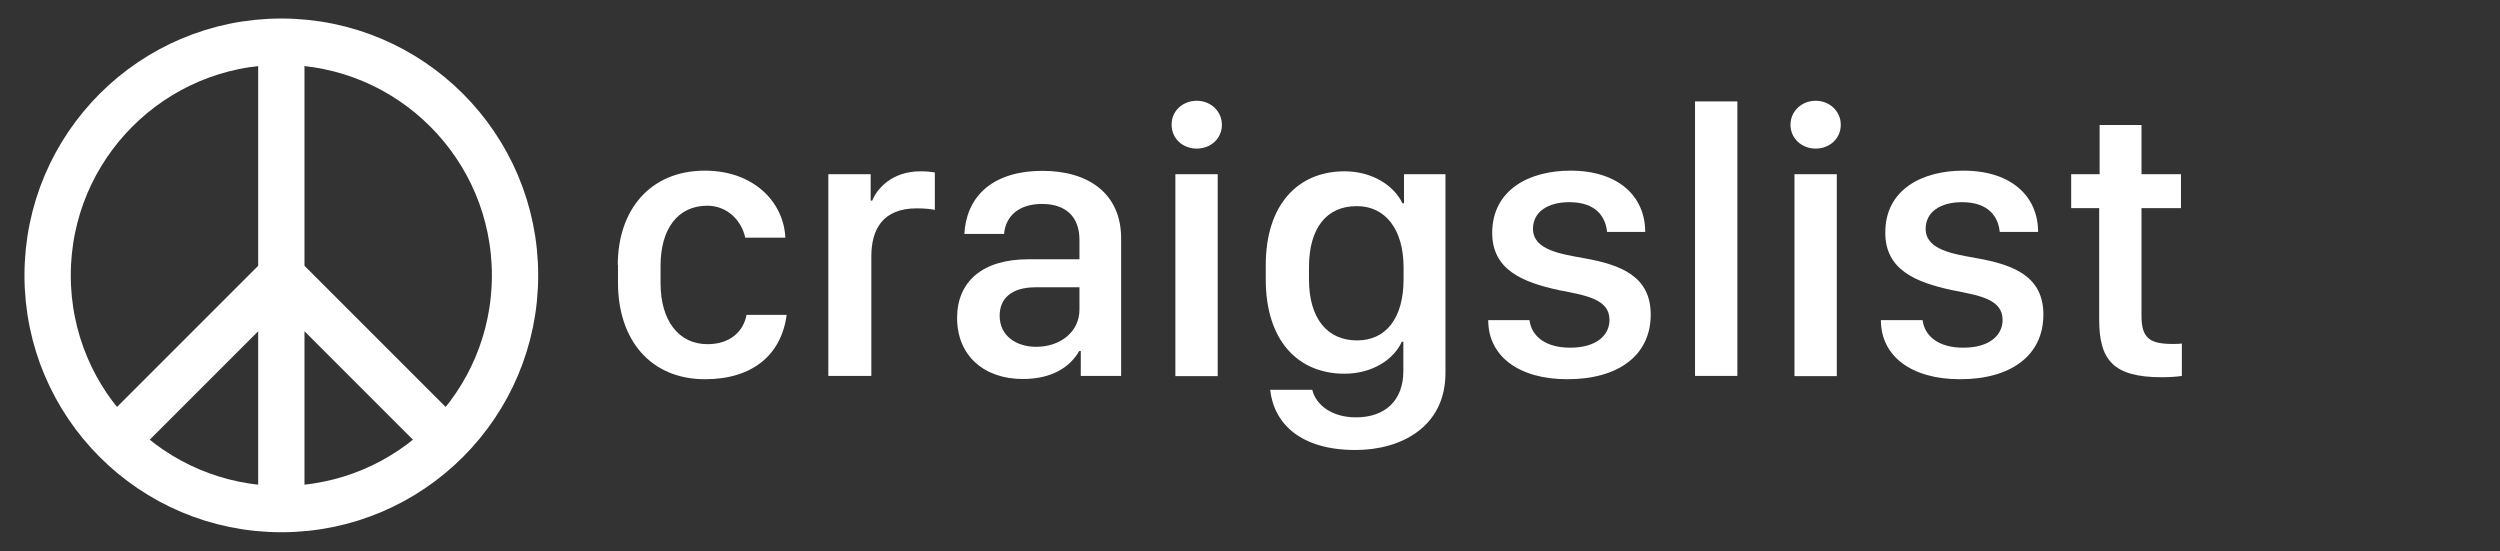 <?xml version="1.0" encoding="utf-8"?>
<!-- Generator: $$$/GeneralStr/196=Adobe Illustrator 27.6.0, SVG Export Plug-In . SVG Version: 6.00 Build 0)  -->
<svg version="1.1" id="Ebene_1" xmlns="http://www.w3.org/2000/svg" xmlns:xlink="http://www.w3.org/1999/xlink" x="0px" y="0px"
	 viewBox="0 0 1133.9 249.9" style="enable-background:new 0 0 1133.9 249.9;" xml:space="preserve">
<rect x="0" y="0" width="1133.9" height="249.9" fill="#333333" stroke="none"/>
<style type="text/css">
	.st0{fill:none;stroke:#fff;stroke-width:21;}
	.st1{fill:#fff;}
</style>
<g>
	<circle class="st0" cx="127.6" cy="124.9" r="106"/>
	<path class="st0" d="M127.6,18.9v212 M127.6,124.9l-75,75 M127.6,124.9l75,75"/>
</g>
<g>
	<path class="st1" d="M280.2,120.2c0-25,14.7-42.8,39.5-42.8c22.3,0,35.8,14.4,36.5,30.4H338c-1.6-7.7-8.1-14.5-17.2-14.5
		c-13.3,0-21.2,10.4-21.2,27.3v7.8c0,17,8.2,27.7,21.3,27.7c10.7,0,16.4-6.2,17.7-13.3h18.2c-2.4,18.3-15.7,29.2-37,29.2
		c-24.9,0-39.5-18-39.5-43.7V120.2z"/>
	<path class="st1" d="M375.7,79h19.2v12h0.7c2.3-5.7,9.2-13.3,21.9-13.3c2.5,0,4.7,0.2,6.5,0.5v17c-1.6-0.4-5-0.7-8.2-0.7
		c-15.4,0-20.6,9.5-20.6,21.8v54.2h-19.5V79z"/>
	<path class="st1" d="M434.1,144.2c0-16.3,11.3-26.6,32.3-26.6h23.2v-8.8c0-10.5-6.2-16.3-17-16.3c-10.5,0-16.5,5.5-17.2,13.6h-18
		c0.8-15.6,11.2-28.6,35.6-28.6c20.4,0,35.5,10.1,35.5,30.6v62.4h-18.3v-11.3h-0.7c-4,7-12,12.7-25.6,12.7
		C446.3,171.9,434.1,161.3,434.1,144.2z M489.6,140.4v-10.1h-19.9c-11.2,0-16.3,5.3-16.3,12.9c0,9.5,8,14.1,16.5,14.1
		C481.1,157.3,489.6,150.4,489.6,140.4z"/>
	<path class="st1" d="M542.8,45.7c6.2,0,11.4,4.6,11.4,10.9c0,6.3-5.1,10.8-11.4,10.8s-11.4-4.5-11.4-10.8C531.3,50.3,536.5,45.7,542.8,45.7z
		 M533.1,79h19.2v91.6h-19.2V79z"/>
	<path class="st1" d="M636.5,168.3V155h-0.7c-3.6,8-13.3,14.5-26,14.5c-21.1,0-35.7-15-35.7-42.7v-6.6c0-27.4,14.6-42.5,35.7-42.5
		c12.6,0,22.4,6.4,26.3,14.5h0.7V79h18.8v90.2c0,24.4-20.1,34.9-40.8,34.9c-25,0-37-12-38.7-27.3h19.1c1.6,6.8,8.8,12.5,19.8,12.5
		C628.3,189.3,636.5,181.6,636.5,168.3z M593.7,121.2v5.5c0,17.5,8.1,27.7,21.8,27.7c13.2,0,21.1-10.2,21.1-27.7v-5.5
		c0-17.2-8.3-27.7-21.1-27.7C601.8,93.4,593.7,103.3,593.7,121.2z"/>
	<path class="st1" d="M712.3,77.4c21.7,0,33.9,11.6,33.9,27.8h-17.3c-0.6-6.4-4.6-13.5-17.1-13.5c-9.8,0-16.5,4.4-16.5,12.1
		c0,9.6,12.7,11.4,23.1,13.3c17,3,30.3,8.3,30.3,25.6c0,18.5-14.7,29.3-37.8,29.3c-22,0-35.9-10.4-35.9-26.8h18.7
		c1,7.5,7.5,12.5,18.4,12.5c12.2,0,17.9-5.8,17.9-12.6c0-9.5-10.7-11.1-22.9-13.5c-16.7-3.6-30.3-9.3-30.3-26
		C676.9,85.9,693.8,77.4,712.3,77.4z"/>
	<path class="st1" d="M768.7,46H788v124.5h-19.2V46z"/>
	<path class="st1" d="M823.5,45.7c6.2,0,11.4,4.6,11.4,10.9c0,6.3-5.1,10.8-11.4,10.8c-6.2,0-11.4-4.5-11.4-10.8
		C812.1,50.3,817.3,45.7,823.5,45.7z M813.9,79h19.2v91.6h-19.2V79z"/>
	<path class="st1" d="M890.5,77.4c21.7,0,33.9,11.6,33.9,27.8H907c-0.6-6.4-4.6-13.5-17.1-13.5c-9.8,0-16.5,4.4-16.5,12.1
		c0,9.6,12.7,11.4,23.1,13.3c17,3,30.3,8.3,30.3,25.6c0,18.5-14.7,29.3-37.8,29.3c-22,0-35.9-10.4-35.9-26.8H872
		c1,7.5,7.5,12.5,18.4,12.5c12.2,0,17.9-5.8,17.9-12.6c0-9.5-10.7-11.1-22.9-13.5c-16.7-3.6-30.3-9.3-30.3-26
		C855,85.9,871.9,77.4,890.5,77.4z"/>
	<path class="st1" d="M952.4,56.7h18.9V79h17.9v15.4h-17.9v48.9c0,10,3.7,12.7,14,12.7c1.6,0,3.2,0,4.3-0.2v14.7c-1.6,0.3-5.2,0.6-9.1,0.6
		c-22.3,0-28.4-8-28.4-26.3V94.4h-12.7V79h12.9V56.7z"/>
</g>
</svg>
